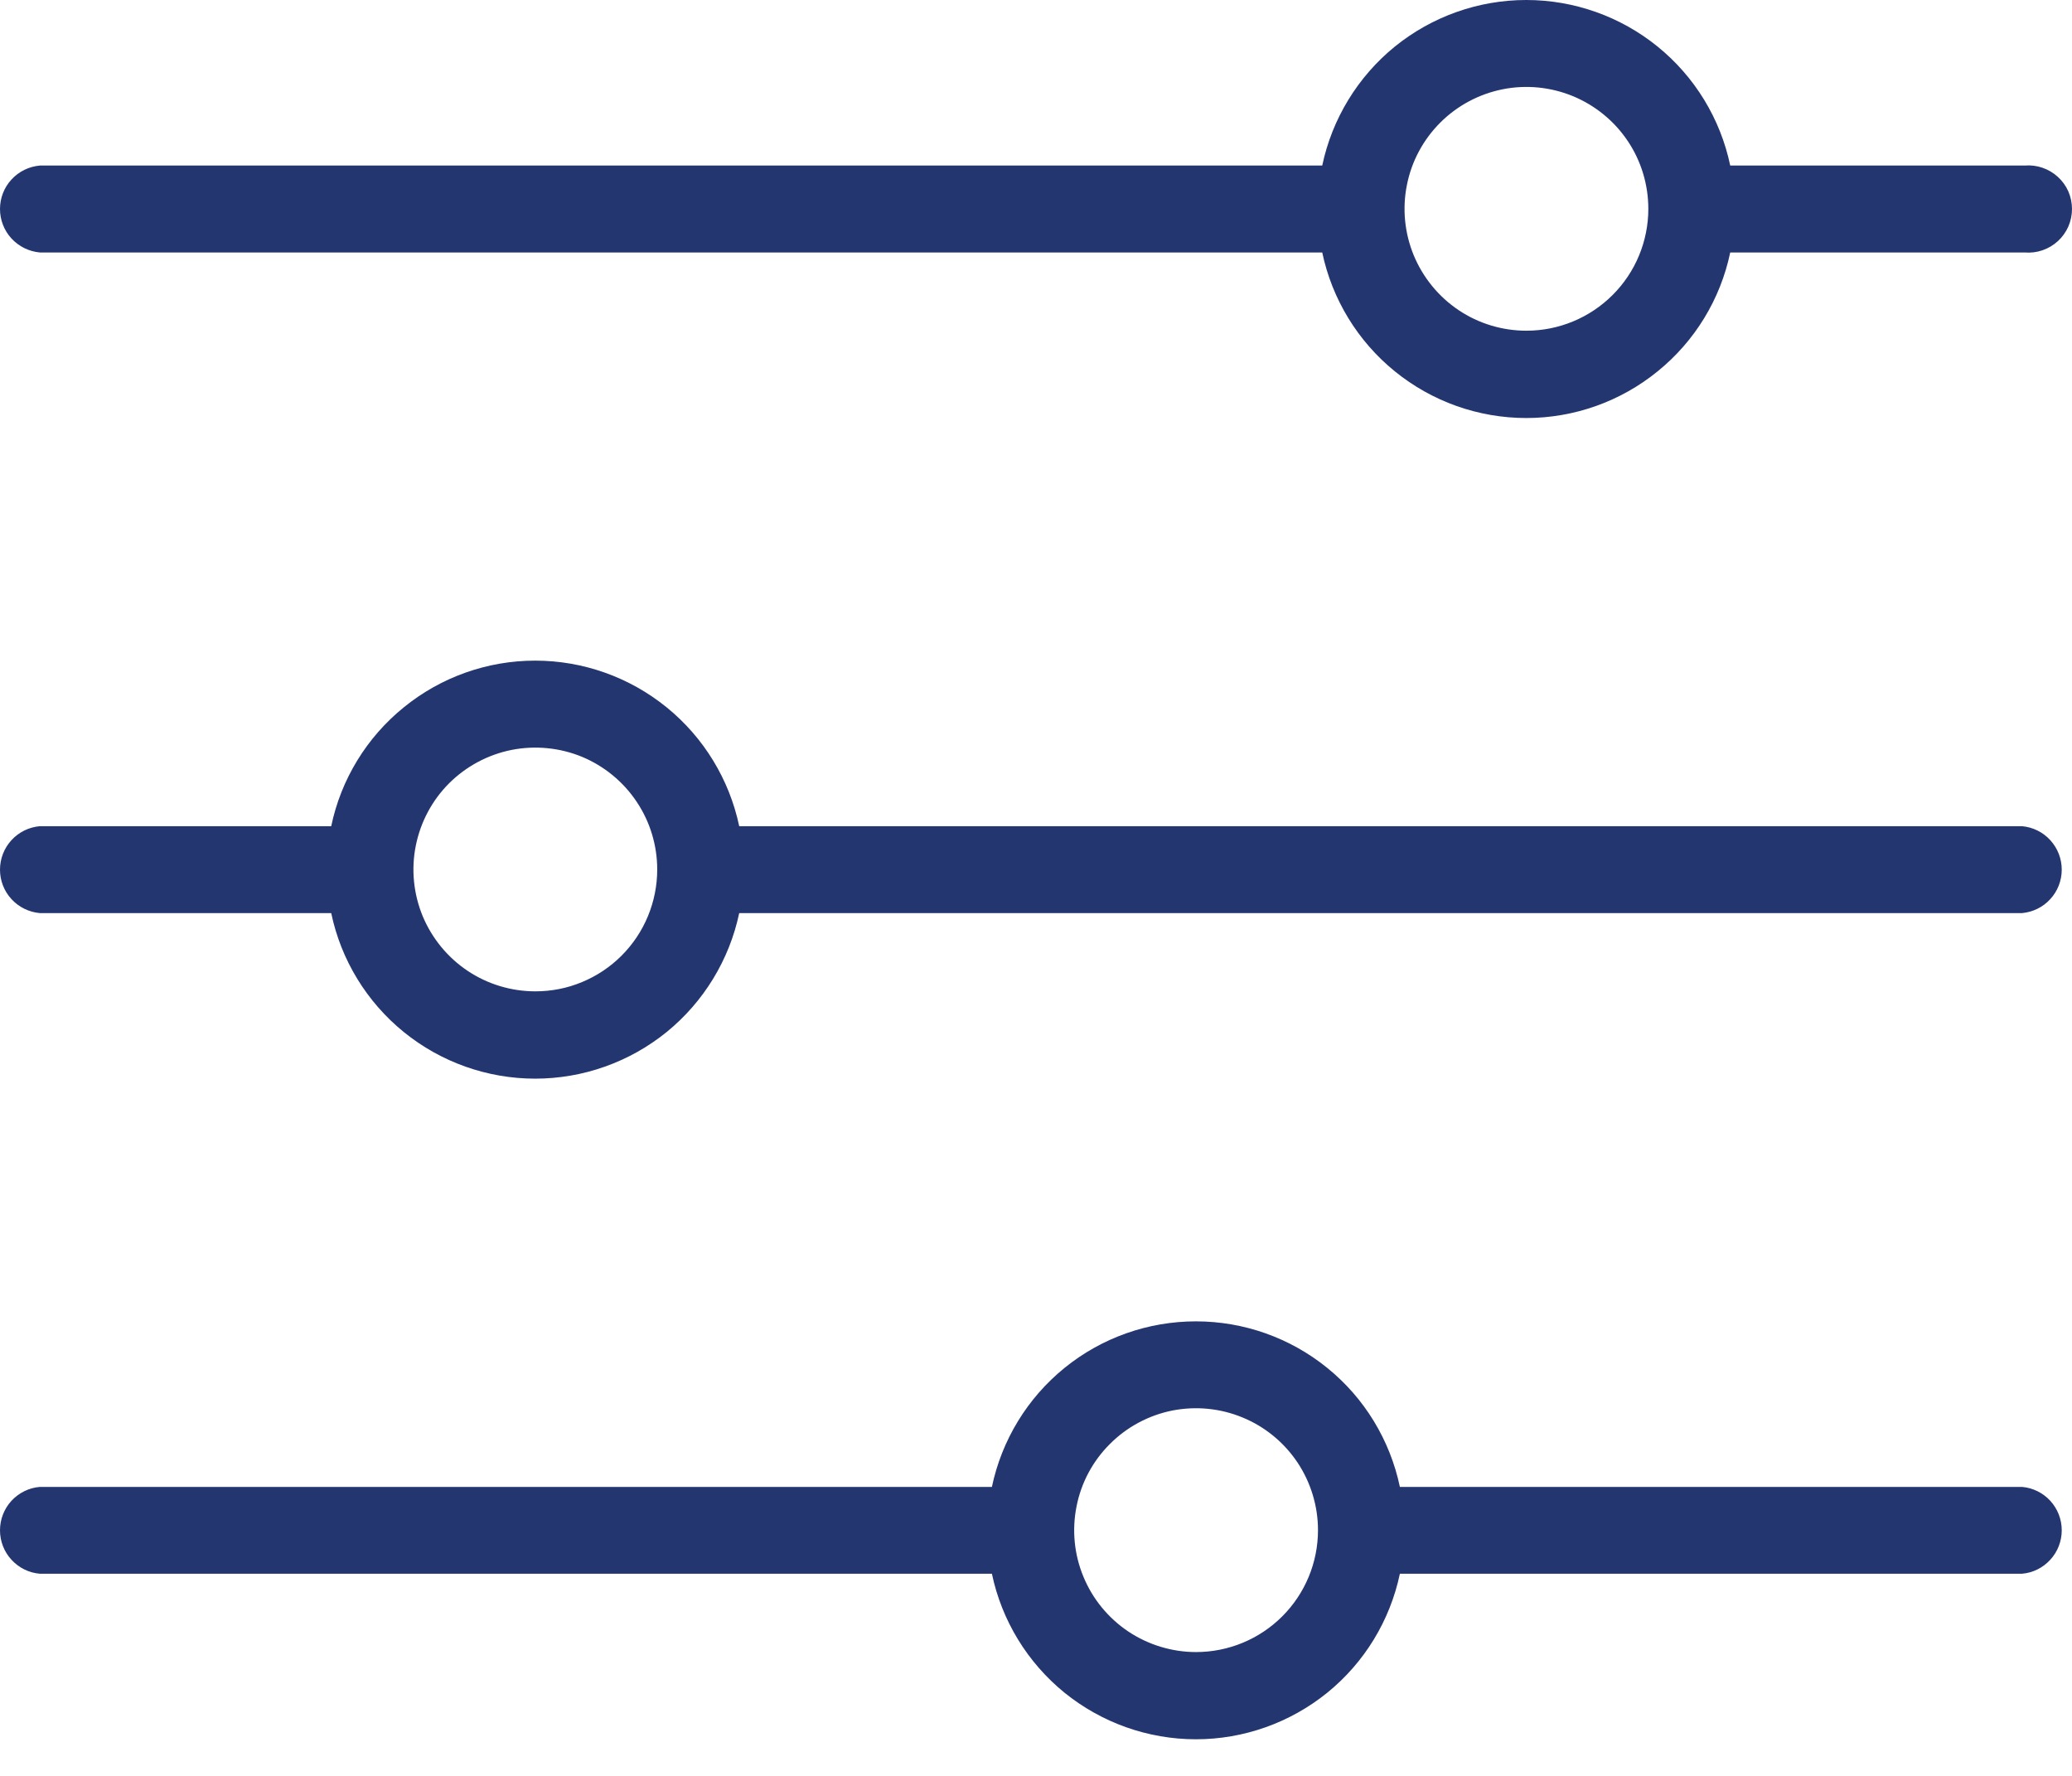 <svg width="21" height="18" viewBox="0 0 21 18" fill="none" xmlns="http://www.w3.org/2000/svg">
<path d="M20.493 8.374H7.492C7.392 7.9 7.132 7.474 6.756 7.169C6.379 6.863 5.909 6.696 5.424 6.696C4.939 6.696 4.469 6.863 4.093 7.169C3.716 7.474 3.456 7.9 3.357 8.374H0.404C0.293 8.384 0.191 8.434 0.116 8.516C0.041 8.598 0 8.704 0 8.815C0 8.925 0.041 9.032 0.116 9.113C0.191 9.195 0.293 9.245 0.404 9.255H3.357C3.456 9.729 3.716 10.155 4.093 10.461C4.469 10.766 4.939 10.933 5.424 10.933C5.909 10.933 6.379 10.766 6.756 10.461C7.132 10.155 7.392 9.729 7.492 9.255H20.493C20.603 9.245 20.706 9.195 20.78 9.113C20.855 9.032 20.896 8.925 20.896 8.815C20.896 8.704 20.855 8.598 20.78 8.516C20.706 8.434 20.603 8.384 20.493 8.374ZM5.426 10.048C5.181 10.048 4.943 9.976 4.739 9.84C4.536 9.704 4.378 9.511 4.284 9.286C4.191 9.06 4.166 8.812 4.214 8.572C4.262 8.332 4.379 8.112 4.552 7.939C4.725 7.767 4.945 7.649 5.185 7.601C5.424 7.554 5.673 7.578 5.899 7.671C6.124 7.765 6.317 7.923 6.453 8.127C6.589 8.33 6.661 8.569 6.661 8.813C6.661 8.975 6.629 9.136 6.567 9.286C6.505 9.436 6.414 9.572 6.299 9.687C6.185 9.801 6.049 9.892 5.899 9.954C5.749 10.017 5.588 10.048 5.426 10.048Z" fill="#23366F"/>
<path d="M20.52 1.678H17.536C17.437 1.204 17.177 0.778 16.8 0.472C16.424 0.167 15.954 0 15.469 0C14.984 0 14.514 0.167 14.137 0.472C13.761 0.778 13.501 1.204 13.401 1.678H0.404C0.293 1.688 0.191 1.738 0.116 1.82C0.041 1.901 0 2.008 0 2.118C0 2.229 0.041 2.335 0.116 2.417C0.191 2.498 0.293 2.549 0.404 2.559H13.401C13.501 3.033 13.761 3.459 14.137 3.764C14.514 4.07 14.984 4.237 15.469 4.237C15.954 4.237 16.424 4.07 16.8 3.764C17.177 3.459 17.437 3.033 17.536 2.559H20.52C20.581 2.564 20.642 2.557 20.7 2.537C20.758 2.517 20.811 2.486 20.857 2.444C20.902 2.403 20.938 2.352 20.963 2.296C20.987 2.24 21 2.18 21 2.118C21 2.057 20.987 1.996 20.963 1.94C20.938 1.884 20.902 1.834 20.857 1.793C20.811 1.751 20.758 1.72 20.7 1.7C20.642 1.68 20.581 1.673 20.52 1.678ZM15.47 3.352C15.226 3.352 14.987 3.28 14.784 3.144C14.581 3.008 14.423 2.815 14.329 2.589C14.236 2.364 14.211 2.115 14.259 1.876C14.306 1.636 14.424 1.416 14.597 1.243C14.77 1.07 14.99 0.953 15.229 0.905C15.469 0.857 15.717 0.882 15.943 0.975C16.169 1.069 16.362 1.227 16.498 1.43C16.634 1.633 16.706 1.872 16.706 2.117C16.706 2.444 16.576 2.759 16.344 2.99C16.112 3.222 15.798 3.352 15.47 3.352Z" fill="#23366F"/>
<path d="M20.493 15.071H14.188C14.088 14.596 13.829 14.17 13.452 13.865C13.075 13.559 12.605 13.393 12.121 13.393C11.636 13.393 11.166 13.559 10.789 13.865C10.413 14.17 10.153 14.596 10.053 15.071H0.404C0.293 15.08 0.191 15.131 0.116 15.212C0.041 15.294 0 15.4 0 15.511C0 15.621 0.041 15.728 0.116 15.809C0.191 15.891 0.293 15.942 0.404 15.951H10.053C10.153 16.426 10.413 16.851 10.789 17.157C11.166 17.462 11.636 17.629 12.121 17.629C12.605 17.629 13.075 17.462 13.452 17.157C13.829 16.851 14.088 16.426 14.188 15.951H20.493C20.603 15.942 20.706 15.891 20.78 15.809C20.855 15.728 20.896 15.621 20.896 15.511C20.896 15.4 20.855 15.294 20.78 15.212C20.706 15.131 20.603 15.08 20.493 15.071ZM12.122 16.745C11.878 16.745 11.639 16.672 11.436 16.537C11.233 16.401 11.074 16.208 10.981 15.982C10.887 15.756 10.863 15.508 10.911 15.268C10.958 15.028 11.076 14.808 11.249 14.636C11.421 14.463 11.642 14.345 11.881 14.297C12.121 14.25 12.369 14.274 12.595 14.368C12.821 14.461 13.014 14.62 13.15 14.823C13.285 15.026 13.358 15.265 13.358 15.509C13.358 15.837 13.228 16.151 12.996 16.383C12.764 16.615 12.45 16.745 12.122 16.745Z" fill="#23366F"/>
</svg>
